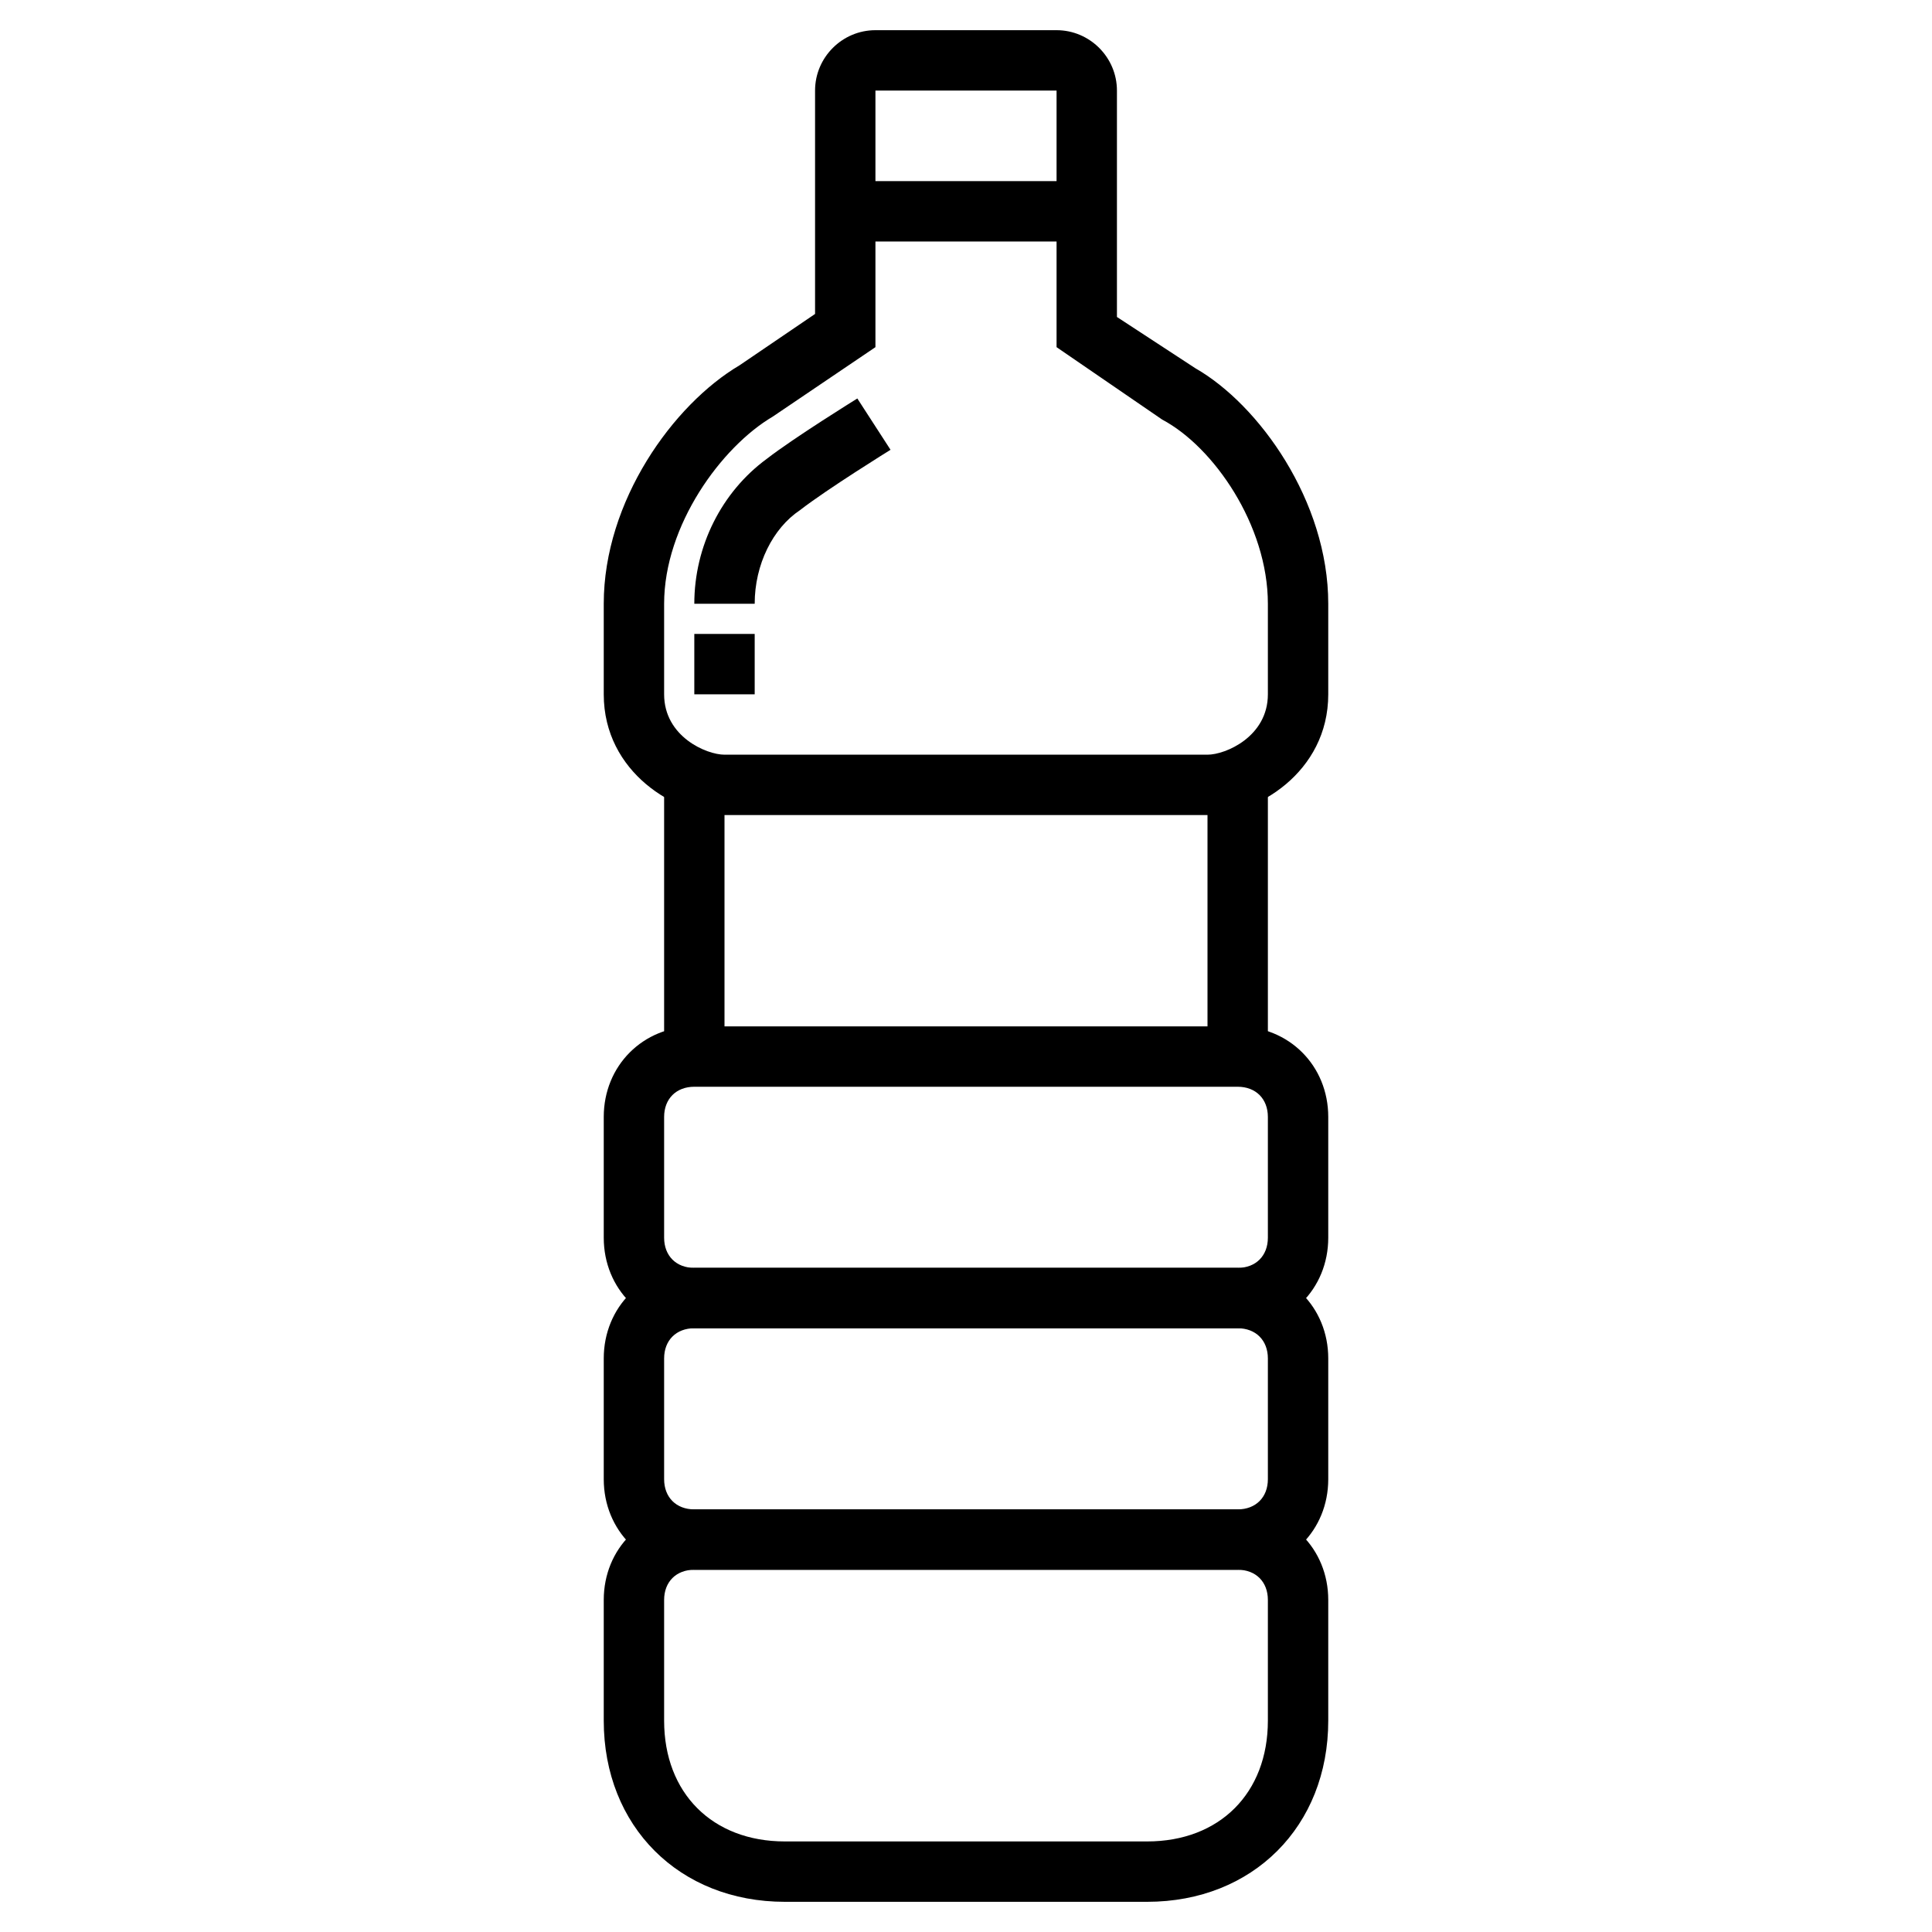 <?xml version="1.0" ?><svg enable-background="new 0 0 64 64" id="Layer_1_1_" version="1.1" viewBox="0 0 64 64" xml:space="preserve" xmlns="http://www.w3.org/2000/svg" xmlns:xlink="http://www.w3.org/1999/xlink"><g><g><rect fill="#000000" height="2" width="8" x="28" y="6"/></g><g><path d="M41,44H23c-1.7,0-3-1.3-3-3v-4c0-1.7,1.3-3,3-3h18c1.7,0,3,1.3,3,3v4C44,42.7,42.7,44,41,44z M23,36    c-0.6,0-1,0.4-1,1v4c0,0.6,0.4,1,1,1h18c0.6,0,1-0.4,1-1v-4c0-0.6-0.4-1-1-1H23z" fill="#000000"/></g><g><rect fill="#000000" height="9" width="2" x="22" y="26"/></g><g><rect fill="#000000" height="9" width="2" x="40" y="26"/></g><g><path d="M41,52H23c-1.7,0-3-1.3-3-3v-4c0-1.7,1.3-3,3-3h18c1.7,0,3,1.3,3,3v4C44,50.7,42.7,52,41,52z M23,44    c-0.6,0-1,0.4-1,1v4c0,0.6,0.4,1,1,1h18c0.6,0,1-0.4,1-1v-4c0-0.6-0.4-1-1-1H23z" fill="#000000"/></g><g><path d="M38,63H26c-3.5,0-6-2.5-6-6v-4c0-1.7,1.3-3,3-3h18c1.7,0,3,1.3,3,3v4C44,60.5,41.5,63,38,63z M23,52    c-0.6,0-1,0.4-1,1v4c0,2.4,1.6,4,4,4h12c2.4,0,4-1.6,4-4v-4c0-0.6-0.4-1-1-1H23z" fill="#000000"/></g><g><path d="M40,27H24c-1.6,0-4-1.4-4-4v-3c0-3.4,2.3-6.6,4.5-7.9l2.5-1.7V3c0-1.1,0.9-2,2-2h6c1.1,0,2,0.9,2,2v7.5    l2.6,1.7c2.1,1.2,4.4,4.4,4.4,7.8v3C44,25.6,41.6,27,40,27z M29,3v8.5l-3.4,2.3c-1.7,1-3.6,3.6-3.6,6.2v3c0,1.4,1.4,2,2,2h16    c0.6,0,2-0.6,2-2v-3c0-2.6-1.8-5.2-3.5-6.1L35,11.5V3H29z" fill="#000000"/></g><g><path d="M25,20h-2c0-1.9,0.9-3.7,2.4-4.8c0.9-0.7,3-2,3-2l1.1,1.7c0,0-2.1,1.3-3,2C25.6,17.5,25,18.7,25,20z" fill="#000000"/></g><g><rect fill="#000000" height="2" width="2" x="23" y="21"/></g></g></svg>
